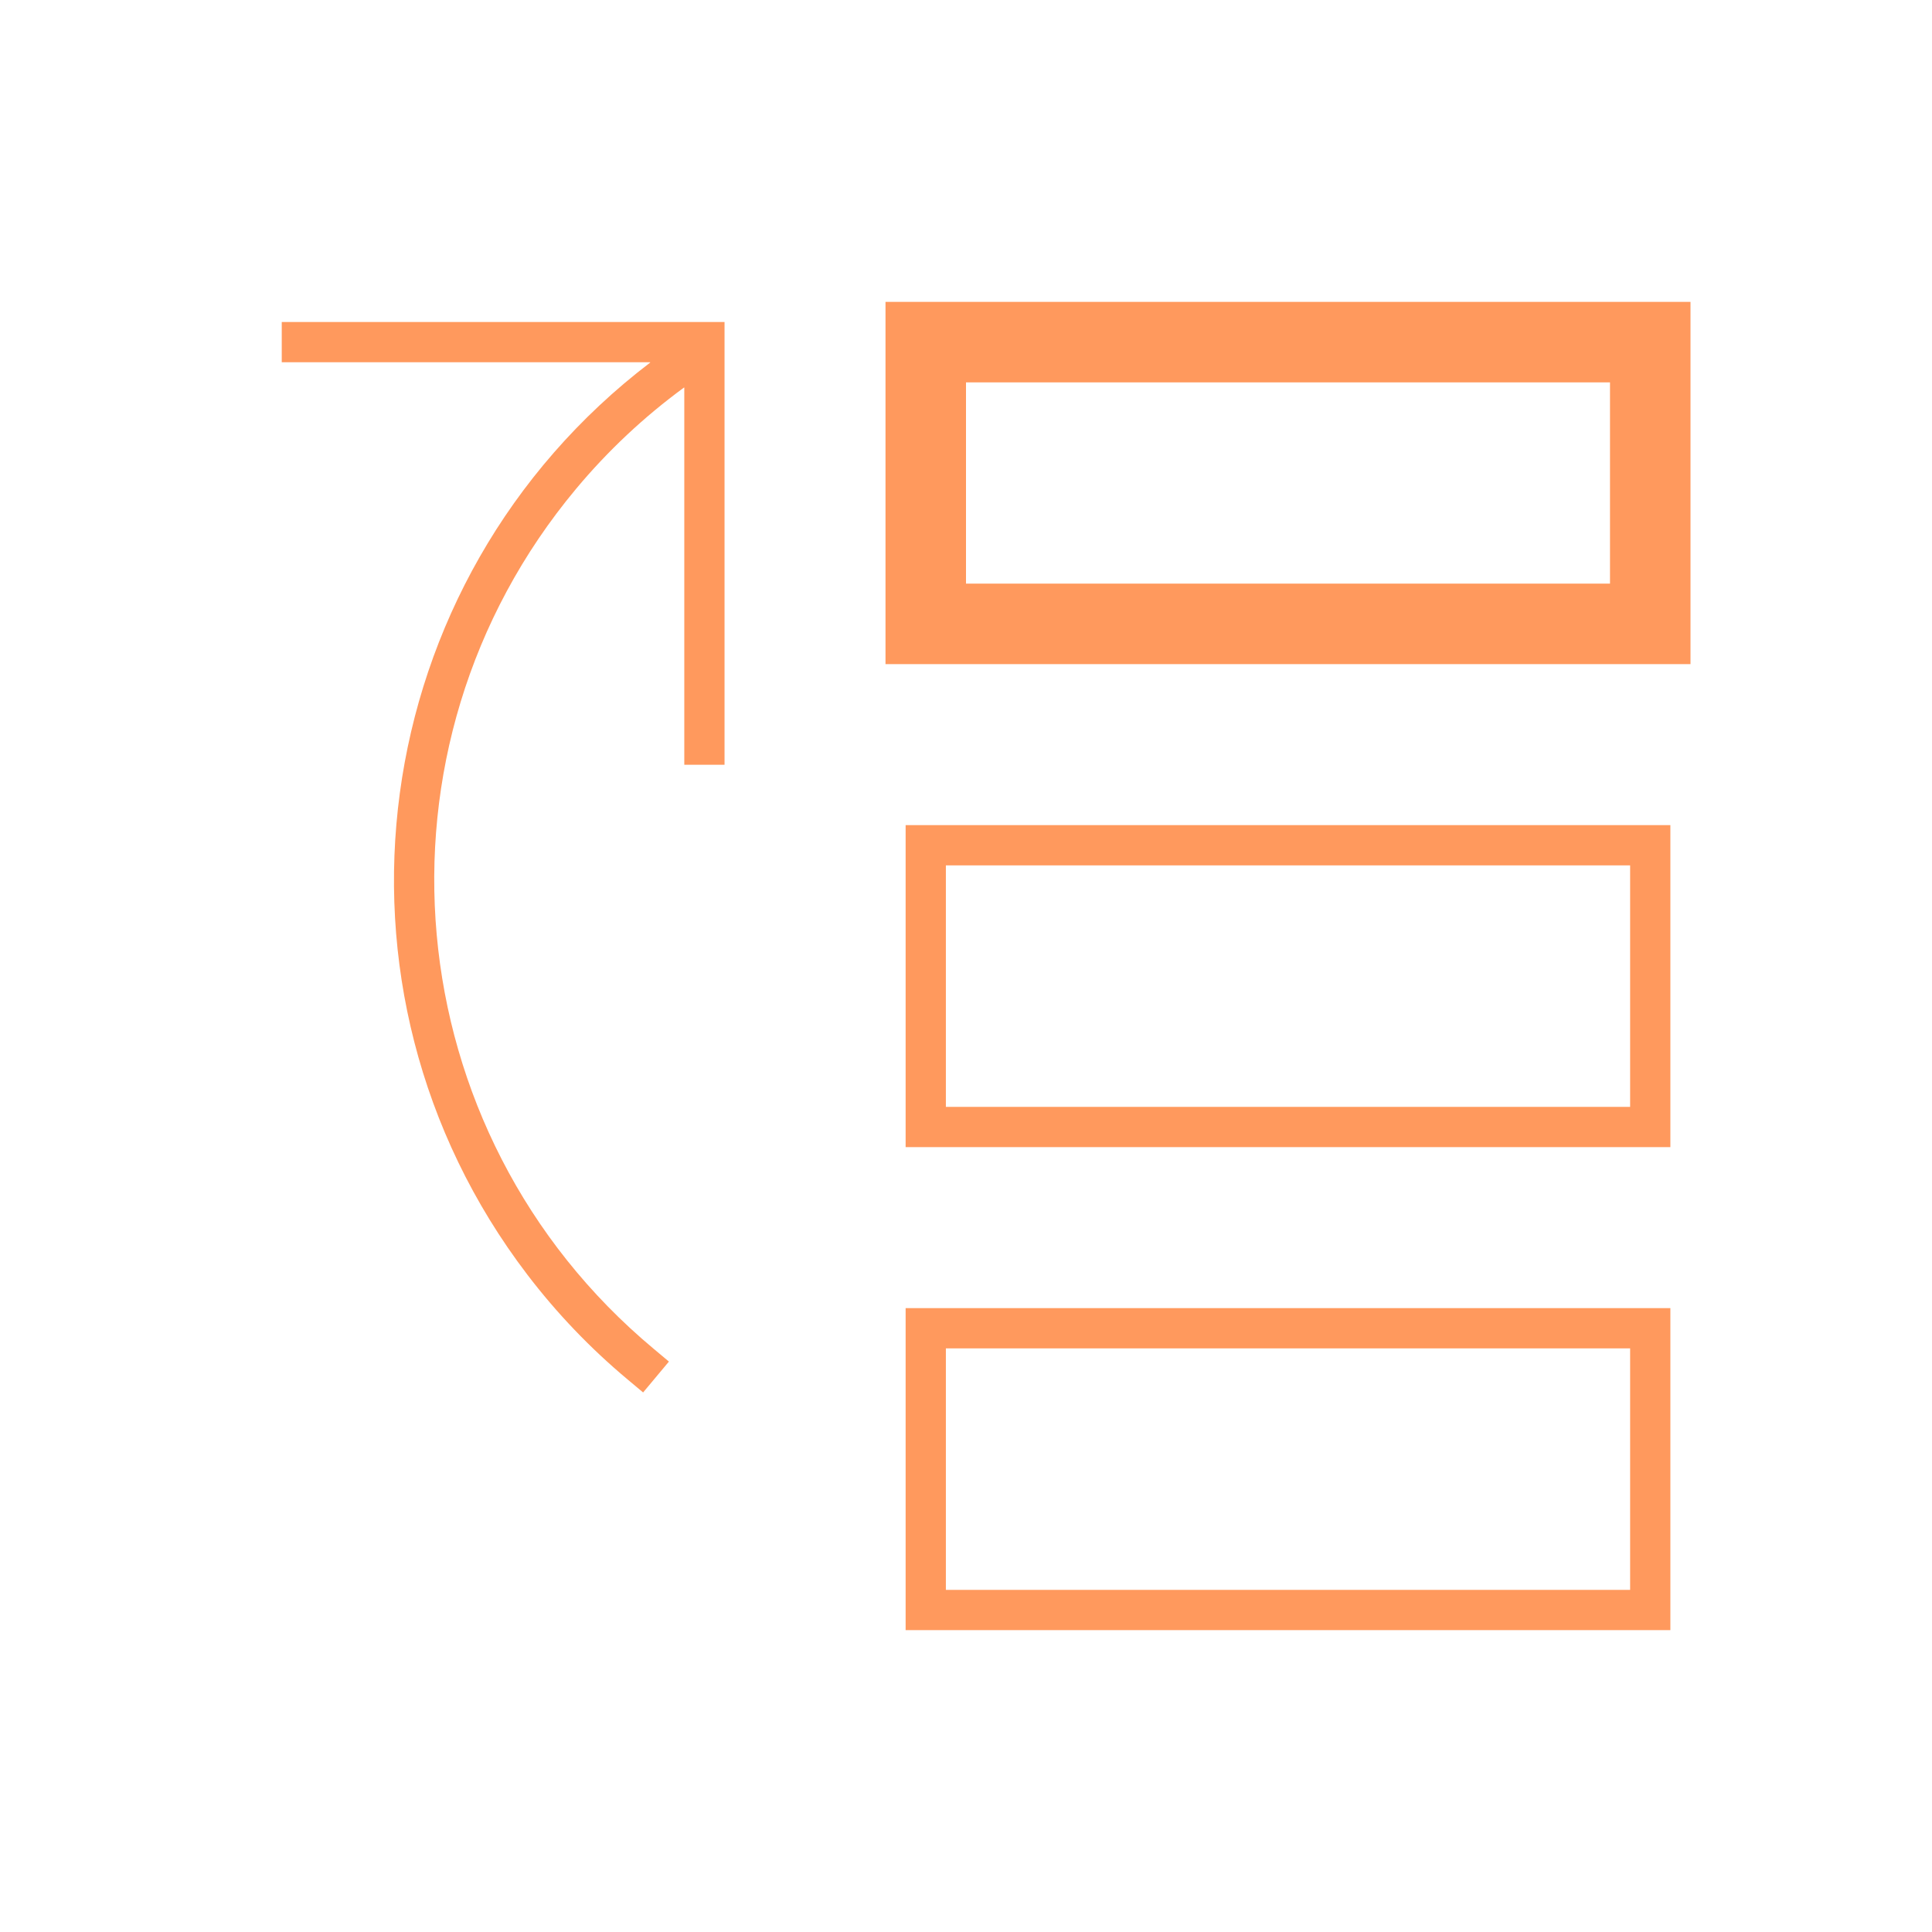 <svg viewBox="0 0 96 96" xmlns="http://www.w3.org/2000/svg" xmlns:xlink="http://www.w3.org/1999/xlink" id="Icons_Priorities_M" overflow="hidden"><style>
.MsftOfcThm_Accent1_lumMod_60_lumOff_40_Fill_v2 {
 fill:#FF995D; 
}
</style>
<g id="Icons"><path d="M45 57 83 57 83 41 45 41ZM47 43 81 43 81 55 47 55Z" class="MsftOfcThm_Accent1_lumMod_60_lumOff_40_Fill_v2" fill="#FF995D"/><path d="M45 81 83 81 83 65 45 65ZM47 67 81 67 81 79 47 79Z" class="MsftOfcThm_Accent1_lumMod_60_lumOff_40_Fill_v2" fill="#FF995D"/><path d="M44 33 84 33 84 15 44 15ZM48 19 80 19 80 29 48 29Z" class="MsftOfcThm_Accent1_lumMod_60_lumOff_40_Fill_v2" fill="#FF995D"/><path d="M14 18 32.3 18C32.306 18.001 32.309 18.006 32.309 18.011 32.309 18.013 32.308 18.015 32.306 18.017 18.106 28.845 15.372 49.133 26.2 63.333 27.663 65.252 29.337 67.001 31.189 68.548L31.956 69.19 33.238 67.656 32.472 67.014C19.612 56.278 17.889 37.15 28.625 24.29 30.201 22.401 32.002 20.712 33.986 19.258 33.99 19.255 33.997 19.256 34 19.26 34.001 19.262 34.002 19.264 34.002 19.266L34.002 38 36.002 38 36.002 16 14 16Z" class="MsftOfcThm_Accent1_lumMod_60_lumOff_40_Fill_v2" fill="#FF995D"/></g></svg>